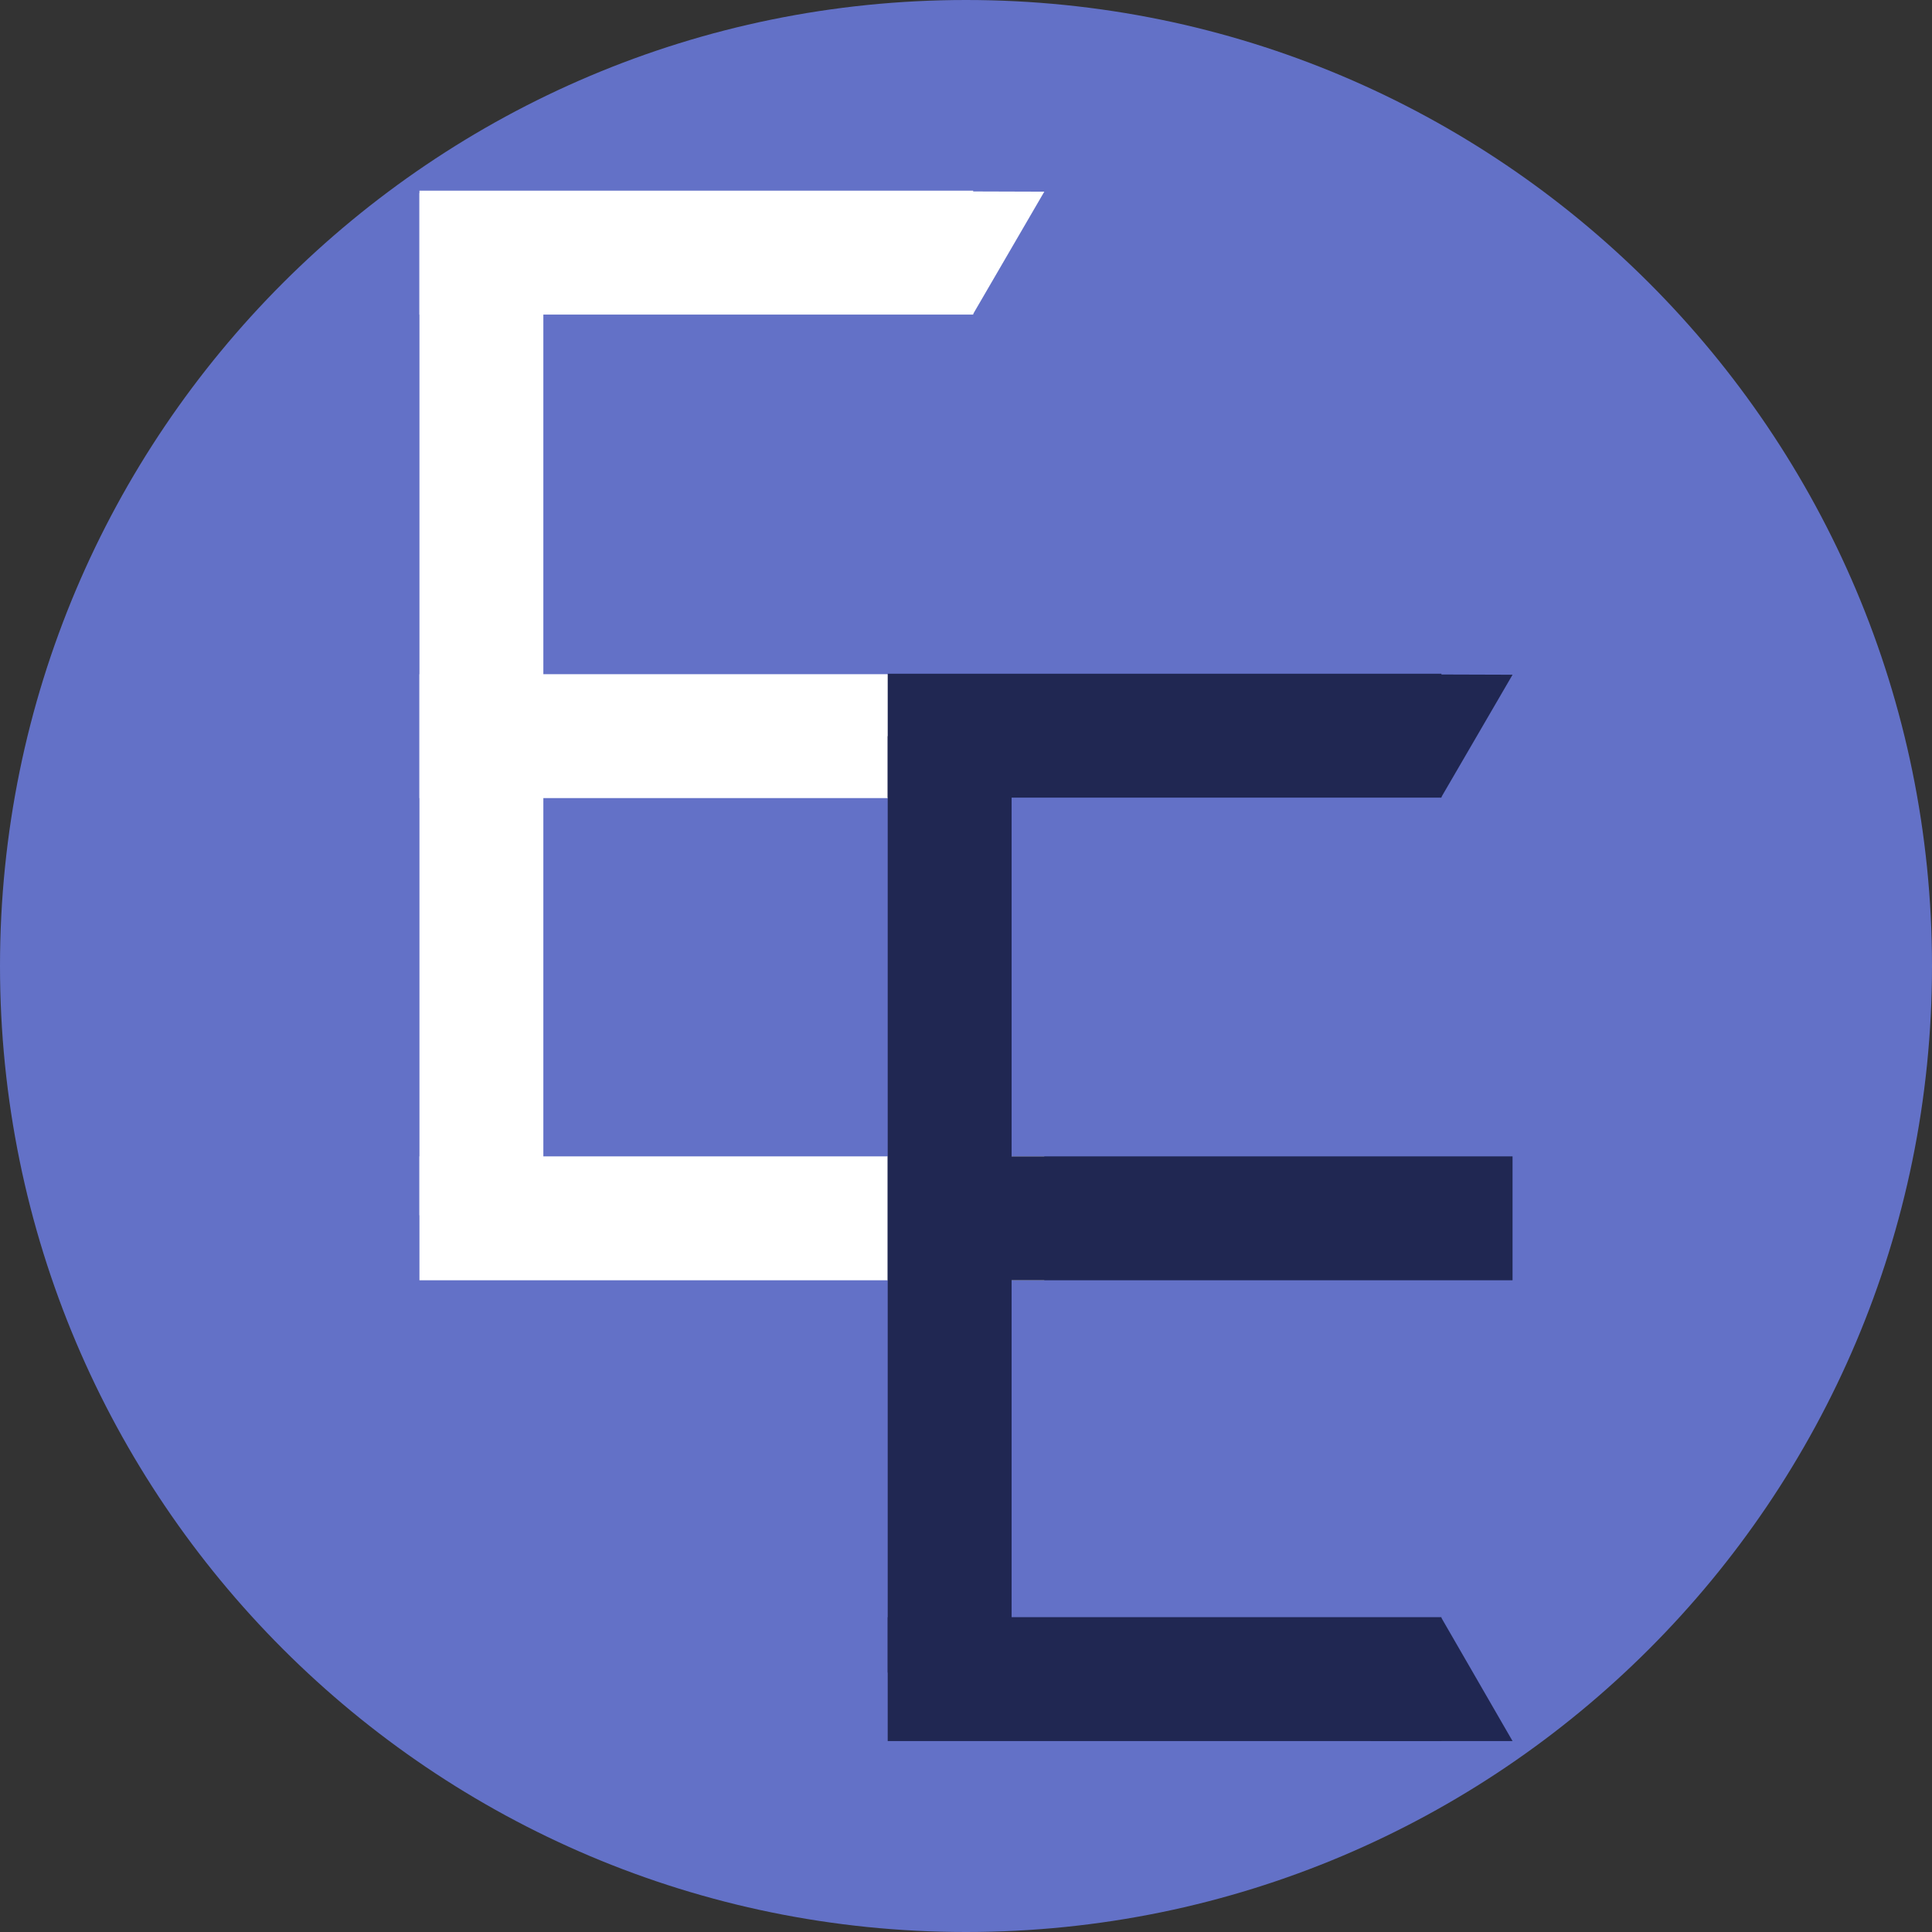 <svg xmlns="http://www.w3.org/2000/svg" xmlns:xlink="http://www.w3.org/1999/xlink" width="1200" zoomAndPan="magnify" viewBox="0 0 900 900" height="1200" preserveAspectRatio="xMidYMid meet" version="1.0"><rect x="0" y="0" width="900" height="900" fill="#333333" stroke="none"/><defs><clipPath id="ef87625fc3"><path d="M 450 0 C 201.473 0 0 201.473 0 450 C 0 698.527 201.473 900 450 900 C 698.527 900 900 698.527 900 450 C 900 201.473 698.527 0 450 0 " clip-rule="nonzero"/></clipPath><clipPath id="6fe2dc653c"><path d="M 195.395 89.941 L 253.113 89.941 L 253.113 567 L 195.395 567 Z M 195.395 89.941 " clip-rule="nonzero"/></clipPath><clipPath id="89c75feaae"><path d="M 195.391 538.691 L 486.465 538.691 L 486.465 596.41 L 195.391 596.41 Z M 195.391 538.691 " clip-rule="nonzero"/></clipPath><clipPath id="27784f0964"><path d="M 195.395 314.066 L 440.586 314.066 L 440.586 371.785 L 195.395 371.785 Z M 195.395 314.066 " clip-rule="nonzero"/></clipPath><clipPath id="60ebee0166"><path d="M 413.531 342.934 L 471.25 342.934 L 471.25 779.164 L 413.531 779.164 Z M 413.531 342.934 " clip-rule="nonzero"/></clipPath><clipPath id="7a4f95dd23"><path d="M 413.531 313.852 L 671.48 313.852 L 671.48 371.57 L 413.531 371.57 Z M 413.531 313.852 " clip-rule="nonzero"/></clipPath><clipPath id="48662fe777"><path d="M 413.527 538.691 L 704.602 538.691 L 704.602 596.41 L 413.527 596.41 Z M 413.527 538.691 " clip-rule="nonzero"/></clipPath><clipPath id="9211b07c1f"><path d="M 413.531 753.328 L 671.48 753.328 L 671.48 811.047 L 413.531 811.047 Z M 413.531 753.328 " clip-rule="nonzero"/></clipPath><clipPath id="f48fe50329"><path d="M 638 314 L 705 314 L 705 372 L 638 372 Z M 638 314 " clip-rule="nonzero"/></clipPath><clipPath id="4a37034a4f"><path d="M 621.707 342.727 L 655.016 285.461 L 704.609 314.309 L 671.297 371.574 Z M 621.707 342.727 " clip-rule="nonzero"/></clipPath><clipPath id="f9fe607502"><path d="M 671.297 371.574 L 638.363 314.094 L 704.609 314.309 Z M 671.297 371.574 " clip-rule="nonzero"/></clipPath><clipPath id="ee58fbc910"><path d="M 638.355 753.684 L 704.605 753.684 L 704.605 811.055 L 638.355 811.055 Z M 638.355 753.684 " clip-rule="nonzero"/></clipPath><clipPath id="4490ce662b"><path d="M 638.355 811.055 L 671.48 753.684 L 704.605 811.055 Z M 638.355 811.055 " clip-rule="nonzero"/></clipPath><clipPath id="042f1ad5da"><path d="M 195.395 88.832 L 453.344 88.832 L 453.344 146.551 L 195.395 146.551 Z M 195.395 88.832 " clip-rule="nonzero"/></clipPath><clipPath id="d8ae26fc65"><path d="M 420 89 L 487 89 L 487 147 L 420 147 Z M 420 89 " clip-rule="nonzero"/></clipPath><clipPath id="c135e2e7c4"><path d="M 403.566 117.707 L 436.879 60.441 L 486.473 89.289 L 453.16 146.555 Z M 403.566 117.707 " clip-rule="nonzero"/></clipPath><clipPath id="4d8bd297d9"><path d="M 453.16 146.555 L 420.223 89.074 L 486.473 89.289 Z M 453.16 146.555 " clip-rule="nonzero"/></clipPath></defs><g clip-path="url(#ef87625fc3)"><rect x="-90" width="1080" fill="#6371c7" y="-90" height="1080" fill-opacity="1"/></g><g clip-path="url(#6fe2dc653c)"><path fill="#ffffff" d="M 195.395 89.941 L 253.113 89.941 L 253.113 566.121 L 195.395 566.121 Z M 195.395 89.941 " fill-opacity="1" fill-rule="nonzero"/></g><g clip-path="url(#89c75feaae)"><path fill="#ffffff" d="M 195.391 596.41 L 195.391 538.691 L 488.797 538.691 L 488.797 596.41 Z M 195.391 596.41 " fill-opacity="1" fill-rule="nonzero"/></g><g clip-path="url(#27784f0964)"><path fill="#ffffff" d="M 195.395 371.785 L 195.395 314.066 L 440.699 314.066 L 440.699 371.785 Z M 195.395 371.785 " fill-opacity="1" fill-rule="nonzero"/></g><g clip-path="url(#60ebee0166)"><path fill="#202752" d="M 413.531 342.934 L 471.25 342.934 L 471.25 780.637 L 413.531 780.637 Z M 413.531 342.934 " fill-opacity="1" fill-rule="nonzero"/></g><g clip-path="url(#7a4f95dd23)"><path fill="#202752" d="M 413.531 371.57 L 413.531 313.852 L 673.27 313.852 L 673.27 371.57 Z M 413.531 371.57 " fill-opacity="1" fill-rule="nonzero"/></g><g clip-path="url(#48662fe777)"><path fill="#202752" d="M 413.527 596.41 L 413.527 538.691 L 706.934 538.691 L 706.934 596.41 Z M 413.527 596.41 " fill-opacity="1" fill-rule="nonzero"/></g><g clip-path="url(#9211b07c1f)"><path fill="#202752" d="M 413.531 811.047 L 413.531 753.328 L 673.27 753.328 L 673.27 811.047 Z M 413.531 811.047 " fill-opacity="1" fill-rule="nonzero"/></g><g clip-path="url(#f48fe50329)"><g clip-path="url(#4a37034a4f)"><g clip-path="url(#f9fe607502)"><path fill="#202752" d="M 621.707 342.727 L 655.016 285.461 L 704.609 314.309 L 671.297 371.574 Z M 621.707 342.727 " fill-opacity="1" fill-rule="nonzero"/></g></g></g><g clip-path="url(#ee58fbc910)"><g clip-path="url(#4490ce662b)"><path fill="#202752" d="M 638.355 753.684 L 704.605 753.684 L 704.605 811.055 L 638.355 811.055 Z M 638.355 753.684 " fill-opacity="1" fill-rule="nonzero"/></g></g><g clip-path="url(#042f1ad5da)"><path fill="#ffffff" d="M 195.395 146.551 L 195.395 88.832 L 455.129 88.832 L 455.129 146.551 Z M 195.395 146.551 " fill-opacity="1" fill-rule="nonzero"/></g><g clip-path="url(#d8ae26fc65)"><g clip-path="url(#c135e2e7c4)"><g clip-path="url(#4d8bd297d9)"><path fill="#ffffff" d="M 403.566 117.707 L 436.879 60.441 L 486.473 89.289 L 453.16 146.555 Z M 403.566 117.707 " fill-opacity="1" fill-rule="nonzero"/></g></g></g></svg>